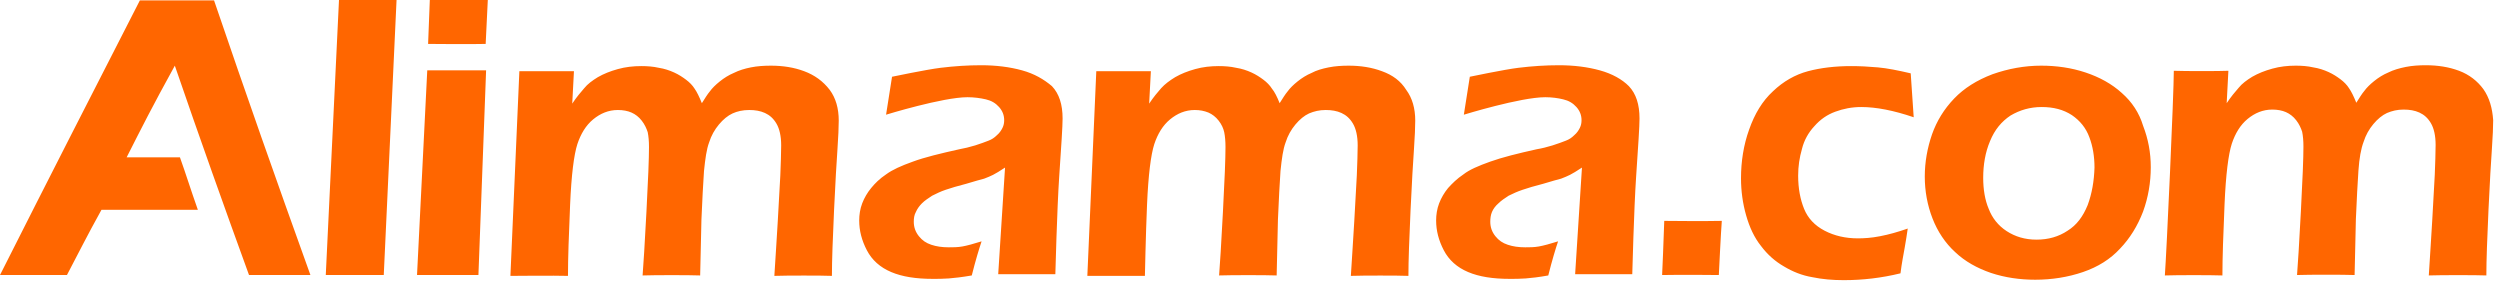 <?xml version="1.0" encoding="utf-8"?>
<!-- Generator: Adobe Illustrator 17.1.0, SVG Export Plug-In . SVG Version: 6.00 Build 0)  -->
<!DOCTYPE svg PUBLIC "-//W3C//DTD SVG 1.1//EN" "http://www.w3.org/Graphics/SVG/1.1/DTD/svg11.dtd">
<svg version="1.1" id="图层_1" xmlns="http://www.w3.org/2000/svg" xmlns:xlink="http://www.w3.org/1999/xlink" x="0px" y="0px"
	 viewBox="0 0 586.3 66.3" enable-background="new 0 0 586.3 66.3" xml:space="preserve">
<g id="形状_2_copy_3_副本_4_4_">
	<g>
		<path fill-rule="evenodd" clip-rule="evenodd" fill="#FF6600" d="M32.8,0.1C21.6,22,11.6,41.5,0,64.5h15.7
			c2.9-5.5,4.5-8.8,8.1-15.3c8.2,0,14.4,0,22.6,0c-1.7-4.8-2.8-8.4-4.2-12.3H29.7c3.7-7.3,5.8-11.5,11.3-21.5
			c5.8,16.9,11.8,33.7,17.4,49.1h14.4C64.7,42,57.8,22.4,50.2,0.1H32.8z M76.4,64.5H90L93,0L79.5,0L76.4,64.5z M97.8,64.5h14.4
			l1.8-48h-13.8L97.8,64.5z M100.8,0l-0.4,10.3c0,0,10.5,0.1,13.5,0L114.4,0C102.3,0,102.2,0,100.8,0z M188.6,16.7
			c-2.4-0.9-5-1.3-7.8-1.3c-1.6,0-3.2,0.1-4.7,0.4c-1.5,0.3-2.8,0.7-4,1.3c-1.2,0.5-2.3,1.2-3.3,2c-1,0.8-1.8,1.6-2.3,2.3
			c-0.6,0.7-1.2,1.7-1.9,2.8c-0.6-1.5-1.2-2.7-1.7-3.4c-0.5-0.8-1.2-1.5-2-2.1c-0.8-0.6-1.7-1.2-2.8-1.7c-1.1-0.5-2.3-0.9-3.6-1.1
			c-1.3-0.3-2.7-0.4-4.1-0.4c-1.9,0-3.7,0.2-5.5,0.7c-1.8,0.5-3.3,1.1-4.7,1.9c-1.3,0.8-2.4,1.6-3.2,2.6c-0.8,0.9-1.8,2.1-2.8,3.6
			l0.4-7.6h-12.8l-2.1,48c0,0,10.6-0.1,13.5,0c0-4.1,0.2-9.7,0.5-16.7c0.3-7,0.9-11.7,1.7-14.2c0.8-2.4,2-4.4,3.7-5.8
			c1.7-1.4,3.6-2.2,5.8-2.2c1.2,0,2.3,0.2,3.2,0.6c0.9,0.4,1.7,1,2.4,1.9c0.7,0.9,1.1,1.8,1.4,2.7c0.2,1,0.3,2.1,0.3,3.5
			c0,2.6-0.2,7.7-0.6,15.2c-0.4,7.5-0.7,12.5-0.9,14.9c2.9-0.1,10.9-0.1,13.5,0l0.3-13.1c0.2-4.7,0.4-8.5,0.6-11.4
			c0.3-2.9,0.6-5.1,1.2-6.7c0.5-1.6,1.3-3,2.3-4.2c1-1.2,2.1-2.1,3.2-2.6c1.1-0.5,2.4-0.8,3.9-0.8c1.4,0,2.6,0.2,3.7,0.7
			c1.1,0.5,2,1.3,2.7,2.5c0.7,1.2,1.1,2.9,1.1,5.1c0,1.9-0.1,4.2-0.2,7l-0.6,10.8c-0.3,4.4-0.5,8.7-0.8,12.8
			c2.8-0.1,11.2-0.1,13.5,0c0-3.6,0.2-8.8,0.5-15.4c0.3-6.6,0.6-11.4,0.8-14.3c0.2-2.9,0.3-5.2,0.3-6.7c0-2.9-0.7-5.3-2.1-7.2
			C193,19,191,17.6,188.6,16.7z M239.7,16.5c-2.9-0.8-6.1-1.2-9.6-1.2c-3.1,0-6.2,0.2-9.5,0.6c-3.3,0.4-11.4,2.1-11.4,2.1l-1.4,8.9
			c0,0,13.3-4.1,19.1-4.1c1.5,0,3,0.2,4.3,0.5c1.3,0.3,2.3,0.9,3.1,1.8c0.8,0.9,1.2,1.9,1.2,3.1c0,0.6-0.1,1.2-0.4,1.8
			c-0.3,0.6-0.7,1.2-1.3,1.7c-0.6,0.6-1.2,1-2,1.3c-0.8,0.3-1.8,0.7-3.1,1.1c-1.3,0.4-2.6,0.7-3.7,0.9c-4.5,1-8.2,1.9-10.9,2.9
			c-2.8,1-4.8,1.9-6.3,3c-1.5,1-2.6,2.1-3.5,3.2c-0.9,1.1-1.6,2.3-2.1,3.6c-0.5,1.3-0.7,2.7-0.7,4c0,2.4,0.6,4.7,1.8,7
			c1.2,2.3,3.1,4,5.7,5.1c2.6,1.1,5.8,1.6,9.8,1.6c1.1,0,2.4,0,3.7-0.1c1.3-0.1,3.1-0.3,5.4-0.7c0.9-3.6,1.7-6.2,2.3-8
			c-1.9,0.6-3.4,1-4.5,1.2c-1.1,0.2-2.2,0.2-3.2,0.2c-1.6,0-2.9-0.2-4.1-0.6c-1.2-0.4-2.1-1-2.9-2c-0.8-1-1.2-2.1-1.2-3.4
			c0-0.8,0.1-1.6,0.5-2.3c0.3-0.7,0.8-1.4,1.4-2c0.7-0.7,1.5-1.2,2.4-1.8c1-0.5,2-1,3.2-1.4c1.2-0.4,2.8-0.9,4.8-1.4
			c2-0.6,3.4-1,4.2-1.2c0.8-0.3,1.5-0.6,2.1-0.9c0.6-0.3,1.6-0.9,2.8-1.7l-1.6,25h13.4c0,0,0.4-15.4,0.9-22.8
			c0.5-7.4,0.8-11.9,0.8-13.7c0-3.3-0.8-5.8-2.5-7.6C244.8,18.6,242.6,17.3,239.7,16.5z M324.1,16.7c-2.4-0.9-5-1.3-7.8-1.3
			c-1.6,0-3.2,0.1-4.7,0.4c-1.5,0.3-2.9,0.7-4,1.3c-1.2,0.5-2.3,1.2-3.3,2c-1,0.8-1.8,1.6-2.3,2.3c-0.6,0.7-1.2,1.7-1.9,2.8
			c-0.6-1.5-1.2-2.7-1.8-3.4c-0.5-0.8-1.2-1.5-2-2.1c-0.8-0.6-1.7-1.2-2.8-1.7c-1.1-0.5-2.3-0.9-3.6-1.1c-1.3-0.3-2.7-0.4-4.1-0.4
			c-1.9,0-3.7,0.2-5.5,0.7c-1.8,0.5-3.3,1.1-4.7,1.9c-1.3,0.8-2.4,1.6-3.3,2.6c-0.8,0.9-1.8,2.1-2.8,3.6l0.4-7.6h-12.8l-2.1,48h13.5
			c0,0,0.2-9.7,0.5-16.7c0.3-7,0.9-11.7,1.7-14.2c0.8-2.4,2-4.4,3.7-5.8c1.7-1.4,3.6-2.2,5.8-2.2c1.2,0,2.2,0.2,3.2,0.6
			c0.9,0.4,1.7,1,2.4,1.9c0.7,0.9,1.1,1.8,1.3,2.7c0.2,1,0.3,2.1,0.3,3.5c0,2.6-0.2,7.7-0.6,15.2c-0.4,7.5-0.7,12.5-0.9,14.9
			c2.9-0.1,10.9-0.1,13.5,0l0.3-13.1c0.2-4.7,0.4-8.5,0.6-11.4c0.3-2.9,0.6-5.1,1.2-6.7c0.5-1.6,1.3-3,2.3-4.2
			c1-1.2,2.1-2.1,3.2-2.6c1.2-0.5,2.4-0.8,3.9-0.8c1.4,0,2.6,0.2,3.7,0.7c1.1,0.5,2,1.3,2.7,2.5c0.7,1.2,1.1,2.9,1.1,5.1
			c0,1.9-0.1,4.2-0.2,7l-0.6,10.8c-0.3,4.4-0.5,8.7-0.8,12.8c2.8-0.1,11.1-0.1,13.5,0c0-3.6,0.2-8.8,0.5-15.4
			c0.3-6.6,0.6-11.4,0.8-14.3c0.2-2.9,0.3-5.2,0.3-6.7c0-2.9-0.7-5.3-2.1-7.2C328.5,19,326.6,17.6,324.1,16.7z M375.2,16.5
			c-2.9-0.8-6.1-1.2-9.6-1.2c-3.1,0-6.2,0.2-9.5,0.6c-3.3,0.4-11.4,2.1-11.4,2.1l-1.4,8.9c0,0,13.3-4.1,19.1-4.1
			c1.5,0,3,0.2,4.2,0.5c1.3,0.3,2.3,0.9,3.1,1.8c0.8,0.9,1.2,1.9,1.2,3.1c0,0.6-0.1,1.2-0.4,1.8c-0.3,0.6-0.7,1.2-1.3,1.7
			c-0.6,0.6-1.2,1-2,1.3c-0.8,0.3-1.8,0.7-3.1,1.1c-1.3,0.4-2.5,0.7-3.7,0.9c-4.5,1-8.1,1.9-10.9,2.9c-2.8,1-4.9,1.9-6.3,3
			c-1.5,1-2.6,2.1-3.6,3.2c-0.9,1.1-1.6,2.3-2.1,3.6c-0.5,1.3-0.7,2.7-0.7,4c0,2.4,0.6,4.7,1.8,7c1.2,2.3,3.1,4,5.7,5.1
			c2.6,1.1,5.8,1.6,9.8,1.6c1.1,0,2.4,0,3.7-0.1c1.3-0.1,3.1-0.3,5.3-0.7c0.9-3.6,1.7-6.2,2.3-8c-1.9,0.6-3.4,1-4.5,1.2
			c-1.1,0.2-2.2,0.2-3.2,0.2c-1.6,0-2.9-0.2-4.1-0.6c-1.2-0.4-2.1-1-2.9-2c-0.8-1-1.2-2.1-1.2-3.4c0-0.8,0.1-1.6,0.4-2.3
			c0.3-0.7,0.8-1.4,1.5-2c0.7-0.7,1.5-1.2,2.4-1.8c1-0.5,2.1-1,3.3-1.4c1.2-0.4,2.8-0.9,4.8-1.4c2-0.6,3.4-1,4.2-1.2
			c0.8-0.3,1.5-0.6,2.1-0.9c0.6-0.3,1.6-0.9,2.8-1.7l-1.6,25h13.4c0,0,0.4-15.4,0.9-22.8c0.5-7.4,0.8-11.9,0.8-13.7
			c0-3.3-0.8-5.8-2.5-7.6C380.4,18.6,378.1,17.3,375.2,16.5z M390.3,51.8c-0.2,6.2-0.4,10.4-0.5,12.7c4.4-0.1,13.3,0,13.3,0
			s0.5-10.4,0.7-12.7C400.2,51.9,390.3,51.8,390.3,51.8z M425.5,29.6c1.4-1.6,3-2.7,4.9-3.4c1.9-0.7,3.9-1.1,6.1-1.1
			c3.5,0,7.6,0.8,12.3,2.4l-0.7-10.3c-3-0.7-5.5-1.2-7.7-1.4c-2.2-0.2-4.3-0.3-6.3-0.3c-3.7,0-7.1,0.4-10.1,1.2
			c-3,0.8-5.8,2.4-8.2,4.7c-2.5,2.3-4.3,5.3-5.6,9c-1.3,3.6-1.9,7.5-1.9,11.4c0,3,0.4,5.9,1.2,8.7c0.8,2.8,1.9,5.2,3.5,7.2
			c1.5,2,3.3,3.6,5.4,4.8c2,1.2,4.2,2.1,6.6,2.5c2.4,0.5,4.8,0.7,7.4,0.7c4.4,0,8.8-0.5,13.3-1.6c0.3-2.4,0.7-4.4,1-6.1
			c0.3-1.6,0.5-3.1,0.7-4.4c-2.3,0.8-4.4,1.4-6.5,1.8c-2,0.4-3.8,0.5-5.2,0.5c-2.9,0-5.5-0.6-7.8-1.8c-2.3-1.2-3.9-2.9-4.8-5.1
			c-0.9-2.2-1.4-4.8-1.4-7.8c0-2.2,0.3-4.2,0.9-6.3C423.1,32.9,424.1,31.1,425.5,29.6z M497.6,21.8c-2.3-2.1-5.2-3.7-8.5-4.8
			c-3.3-1.1-6.8-1.6-10.4-1.6c-3.9,0-7.7,0.7-11.4,2c-3.7,1.4-6.7,3.3-9,5.7c-2.4,2.5-4.1,5.3-5.2,8.4c-1.1,3.2-1.7,6.5-1.7,9.9
			c0,3.4,0.6,6.7,1.8,9.8c1.2,3.1,3,5.8,5.3,7.9c2.3,2.2,5.2,3.8,8.4,4.9c3.3,1.1,6.8,1.6,10.4,1.6c3.9,0,7.7-0.6,11.2-1.8
			c3.5-1.2,6.4-3,8.7-5.5c2.3-2.4,4.1-5.3,5.4-8.7c1.2-3.3,1.8-6.8,1.8-10.4c0-3.4-0.6-6.6-1.8-9.7C501.7,26.5,500,23.9,497.6,21.8z
			 M489.6,48.1c-1.1,2.7-2.6,4.7-4.7,6c-2.1,1.4-4.5,2.1-7.3,2.1c-2.7,0-5-0.7-7-2c-2-1.3-3.4-3.1-4.2-5.2c-0.9-2.1-1.3-4.6-1.3-7.3
			c0-3.1,0.5-6,1.6-8.6c1.1-2.7,2.7-4.6,4.8-6c2.2-1.3,4.6-2,7.3-2c2.8,0,5.1,0.6,7.1,1.9c1.9,1.3,3.3,3,4.1,5.2
			c0.8,2.1,1.2,4.5,1.2,7.1C491.1,42.5,490.6,45.4,489.6,48.1z M582.4,20.9c-1.4-1.9-3.3-3.4-5.7-4.3c-2.4-0.9-5-1.3-7.8-1.3
			c-1.6,0-3.2,0.1-4.7,0.4c-1.5,0.3-2.9,0.7-4.1,1.3c-1.2,0.5-2.3,1.2-3.3,2c-1,0.8-1.8,1.6-2.3,2.3c-0.6,0.7-1.2,1.7-1.9,2.8
			c-0.6-1.5-1.2-2.7-1.7-3.4c-0.5-0.8-1.2-1.5-2-2.1c-0.8-0.6-1.7-1.2-2.8-1.7c-1.1-0.5-2.3-0.9-3.6-1.1c-1.3-0.3-2.7-0.4-4.1-0.4
			c-1.9,0-3.7,0.2-5.5,0.7c-1.8,0.5-3.3,1.1-4.7,1.9c-1.3,0.8-2.4,1.6-3.2,2.6c-0.8,0.9-1.8,2.1-2.8,3.6l0.4-7.6
			c-2.2,0.1-10.1,0.1-12.8,0c0,5.4-1.7,42.7-2.1,48c3-0.1,10.6-0.1,13.5,0c0-4.1,0.2-9.7,0.5-16.7c0.3-7,0.9-11.7,1.7-14.2
			c0.8-2.4,2-4.4,3.7-5.8c1.7-1.4,3.6-2.2,5.8-2.2c1.2,0,2.3,0.2,3.2,0.6c0.9,0.4,1.7,1,2.4,1.9c0.7,0.9,1.1,1.8,1.4,2.7
			c0.2,1,0.3,2.1,0.3,3.5c0,2.6-0.2,7.7-0.6,15.2c-0.4,7.5-0.7,12.5-0.9,14.9c2.9-0.1,10.9-0.1,13.5,0l0.3-13.1
			c0.2-4.7,0.4-8.5,0.6-11.4c0.2-2.9,0.6-5.1,1.2-6.7c0.5-1.6,1.3-3,2.3-4.2c1-1.2,2.1-2.1,3.2-2.6c1.2-0.5,2.4-0.8,3.9-0.8
			c1.4,0,2.6,0.2,3.7,0.7c1.1,0.5,2,1.3,2.7,2.5c0.7,1.2,1.1,2.9,1.1,5.1c0,1.9-0.1,4.2-0.2,7l-0.6,10.8c-0.3,4.4-0.5,8.7-0.8,12.8
			c2.8-0.1,11.2-0.1,13.5,0c0-3.6,0.2-8.8,0.5-15.4c0.3-6.6,0.6-11.4,0.8-14.3c0.2-2.9,0.3-5.2,0.3-6.7
			C584.5,25.3,583.8,22.9,582.4,20.9z"/>
	</g>
</g>
</svg>

